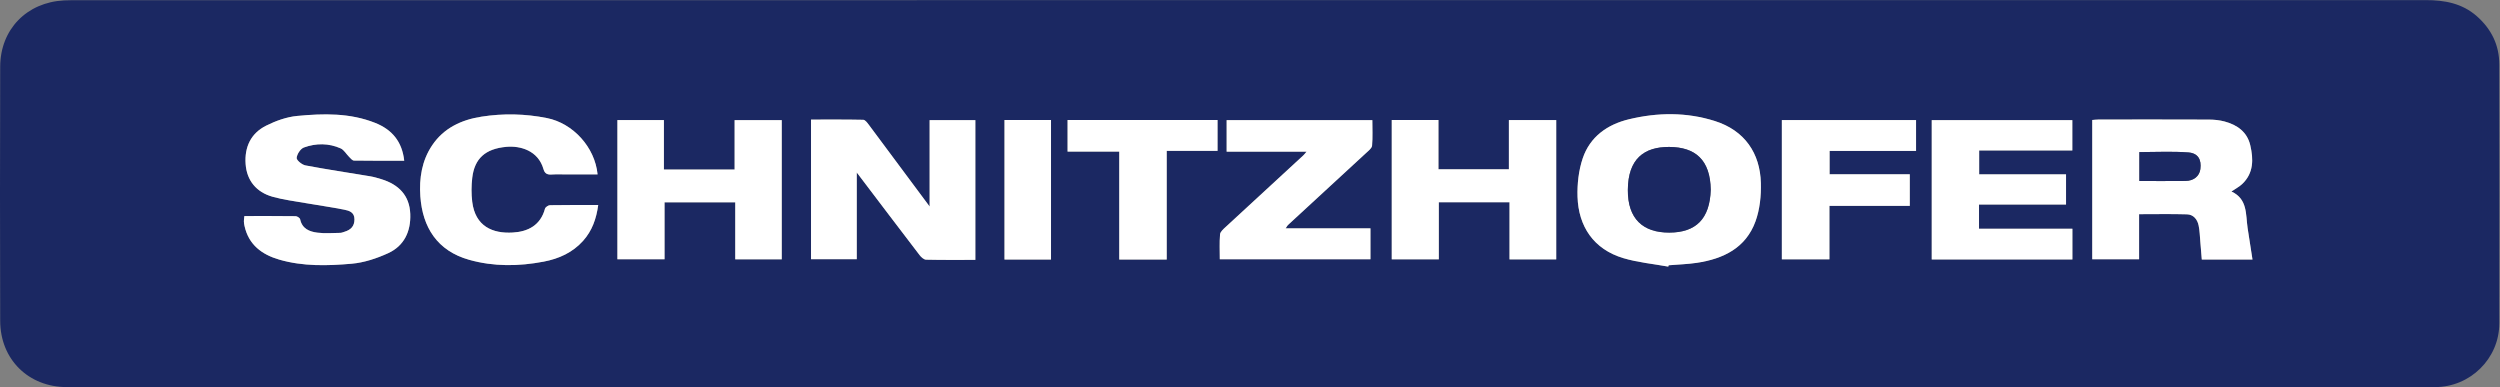<?xml version="1.0" encoding="UTF-8" standalone="no"?>
<svg
   xmlns:dc="http://purl.org/dc/elements/1.1/"
   xmlns:cc="http://creativecommons.org/ns#"
   xmlns:rdf="http://www.w3.org/1999/02/22-rdf-syntax-ns#"
   xmlns:svg="http://www.w3.org/2000/svg"
   xmlns="http://www.w3.org/2000/svg"
   xmlns:sodipodi="http://sodipodi.sourceforge.net/DTD/sodipodi-0.dtd"
   xmlns:inkscape="http://www.inkscape.org/namespaces/inkscape"
   version="1.1"
   id="svg2"
   xml:space="preserve"
   width="943.333"
   height="146.067"
   viewBox="0 0 943.333 146.067"
   sodipodi:docname="Schnitzhofer_2015_CMYK.eps"><rect x="0" y="0" width="943.333" height="146.067" fill="#808080" stroke="none"/><defs
     id="defs6" /><sodipodi:namedview
     pagecolor="#ffffff"
     bordercolor="#666666"
     borderopacity="1"
     objecttolerance="10"
     gridtolerance="10"
     guidetolerance="10"
     inkscape:pageopacity="0"
     inkscape:pageshadow="2"
     inkscape:window-width="640"
     inkscape:window-height="480"
     id="namedview4" /><g
     id="g10"
     inkscape:groupmode="layer"
     inkscape:label="ink_ext_XXXXXX"
     transform="matrix(1.333,0,0,-1.333,0,146.067)"><g
       id="g12"
       transform="scale(0.1)"><path
         d="m 2975.09,361.105 c 0,132.661 0,263.473 0,394.954 -44.65,0 -87.92,0 -131.68,0 0,-132.266 0,-263.102 0,-394.954 44.03,0 86.78,0 131.68,0 z m 327.54,-0.054 c 0,103.191 0,204.359 0,307.64 49.78,0 96.92,0 143.89,0 0,30.657 0,59.114 0,87.426 -142.54,0 -283.24,0 -424.54,0 0,-29.851 0,-58.316 0,-89.476 49.15,0 96.88,0 146.3,0 0,-103.352 0,-204 0,-305.59 44.55,0 87.33,0 134.35,0 z m 1741.25,0.703 c 45.61,0 88.91,0 134.69,0 0,50.891 0,100.141 0,151.207 77.18,0 151.84,0 227.47,0 0,30.258 0,58.594 0,89.422 -77.15,0 -152.39,0 -226.98,0 0,22.941 0,43.34 0,66.183 82.65,0 163.77,0 244.71,0 0,30.907 0,59.282 0,87.329 -127.75,0 -253.47,0 -379.89,0 0,-131.942 0,-262.293 0,-394.141 z m -1404.57,87.625 c 4,5.906 4.92,8 6.46,9.418 74.05,68.258 148.22,136.394 222.17,204.773 6.32,5.848 15.42,12.891 16.01,19.977 2.01,24.016 0.76,48.301 0.76,72.078 -139.9,0 -276.67,0 -412.45,0 0,-30.398 0,-58.906 0,-89.156 75.65,0 149.42,0 226.22,0 -4.49,-5.219 -6.52,-8.114 -9.07,-10.457 -73.52,-67.766 -147.17,-135.403 -220.54,-203.328 -6.24,-5.778 -14.67,-13.133 -15.27,-20.325 -1.95,-23.312 -0.73,-46.89 -0.73,-70.472 143.81,0 284.99,0 426.5,0 0,29.695 0,57.586 0,87.492 -79.42,0 -157.69,0 -240.06,0 z m 1962.68,-1.059 c 0,24.785 0,45.254 0,68.453 83.03,0 164.88,0 246.34,0 0,29.735 0,56.668 0,85.469 -83.27,0 -164.58,0 -245.88,0 0,23.051 0,44.117 0,67.66 88.85,0 176.08,0 263.7,0 0,30.317 0,58.063 0,85.836 -133.93,0 -266.24,0 -397.99,0 0,-132.66 0,-263.57 0,-394.402 133.5,0 265.28,0 398.19,0 0,28.965 0,56.676 0,86.984 -88.54,0 -175.71,0 -264.36,0 z m -1529.14,74.961 c 67.4,0 132.88,0 200.15,0 0,-54.773 0,-107.929 0,-161.797 45.12,0 88.43,0 132.23,0 0,132.329 0,263.246 0,394.422 -44.79,0 -88.11,0 -134,0 0,-47.816 0,-94.086 0,-139.375 -67.59,0 -132.55,0 -199.38,0 0,47.328 0,93.059 0,139.547 -45.22,0 -88.53,0 -132.23,0 0,-132.348 0,-263.285 0,-394.383 44.74,0 88.05,0 133.23,0 0,54.715 0,107.852 0,161.586 z M 1879.3,615.969 c 0,48.344 0,94.066 0,139.898 -45.25,0 -88.56,0 -131.62,0 0,-132.562 0,-263.5 0,-393.961 44.97,0 88.29,0 133.45,0 0,54.938 0,108.074 0,161.16 67.4,0 132.88,0 200.14,0 0,-54.996 0,-108.148 0,-161.355 45.15,0 88.46,0 131.61,0 0,132.543 0,263.461 0,393.977 -45.03,0 -88.35,0 -133.43,0 0,-47.508 0,-93.243 0,-139.719 -66.77,0 -131.72,0 -200.15,0 z m -187.71,-13.957 c -7.52,77.312 -69.57,144.769 -143.29,159.523 -61.64,12.336 -123.67,13.625 -185.47,3.961 -56.57,-8.844 -106.69,-32.016 -139.72,-81.328 -29.11,-43.449 -36.81,-93.145 -33.22,-144.301 6.13,-87.285 47.55,-154.125 138.34,-179.586 69.73,-19.554 140.38,-18.59 211,-5.07 43.02,8.234 81.73,25.652 111.49,58.988 25.17,28.188 37.3,61.918 42.63,101.188 -47.54,0 -92,0.324 -136.43,-0.453 -4.97,-0.09 -13.06,-5.559 -14.24,-9.993 -12.59,-47.007 -48.13,-64.937 -91.18,-67.441 -56.92,-3.312 -106.16,17.379 -114.76,87.004 -2.76,22.375 -2.56,45.637 0.07,68.047 6.37,54.144 36.67,82.297 97.04,87.621 38.31,3.383 89.5,-10.027 104.61,-63.231 3.47,-12.195 10.36,-15.918 22.52,-15.16 15.53,0.965 31.16,0.231 46.75,0.231 27.87,0 55.75,0 83.86,0 z M 6055.14,489.477 c 46.89,0 91.27,0.878 135.58,-0.422 18.31,-0.535 29.31,-14.223 32.92,-31.383 3.16,-15.078 3.46,-30.77 4.84,-46.203 1.48,-16.582 2.75,-33.188 4.15,-50.281 51.61,0 99.48,0 143.5,0 -4.68,30.05 -9.5,59.539 -13.81,89.101 -5.64,38.711 0.31,82.176 -45.79,103.356 11.53,7.929 22.26,13.425 30.65,21.394 32.62,31 31.84,70.203 22.69,109.527 -8.78,37.766 -37.04,57.735 -72.7,67.286 -14.12,3.777 -29.21,5.324 -43.87,5.386 -103.95,0.446 -207.9,0.266 -311.85,0.188 -6.39,-0.004 -12.78,-0.863 -18.91,-1.305 0,-132.742 0,-263.703 0,-394.215 44.97,0 88.29,0 132.6,0 0,42.551 0,83.305 0,127.571 z m -4910.9,151.324 c -5.96,54.73 -35.05,88.289 -81.94,107.008 -71.589,28.574 -146.714,26.914 -221.206,19.754 -30.02,-2.887 -60.688,-13.958 -87.899,-27.602 -43.144,-21.633 -61.347,-60.52 -57.906,-108.621 3.293,-46 29.762,-79.5 76.66,-92.594 30.399,-8.484 62.09,-12.441 93.293,-17.902 36.309,-6.352 72.875,-11.34 109.004,-18.551 14.016,-2.797 29.204,-7.113 29.174,-27.43 -0.02,-19.636 -10.506,-29.664 -27.713,-34.968 -4.203,-1.297 -8.484,-3.239 -12.754,-3.297 -21.504,-0.285 -43.277,-2.133 -64.445,0.574 -22.328,2.855 -43.227,10.836 -48.848,37.785 -0.793,3.816 -8.324,8.816 -12.797,8.875 -48.101,0.641 -96.211,0.398 -145.078,0.398 -0.668,-6.507 -1.527,-10.785 -1.43,-15.039 0.106,-4.386 0.864,-8.816 1.817,-13.121 11.789,-53.277 49.258,-80.933 98.183,-95.148 67.29,-19.551 136.735,-17.68 205.204,-11.641 35.111,3.098 70.871,14.992 103.191,29.789 45.49,20.828 64.5,61.875 62.61,111.016 -2.02,52.738 -33,83.394 -81.56,98.418 -10.53,3.258 -21.21,6.43 -32.05,8.254 -61.082,10.254 -122.383,19.316 -183.223,30.836 -9.828,1.859 -25.336,14.633 -24.773,21.215 0.91,10.675 10.918,25.992 20.648,29.523 34.176,12.398 70.047,12.461 103.813,-2.543 9.703,-4.312 15.953,-16.176 24.14,-24.215 4.083,-4.011 8.907,-10.23 13.485,-10.304 46.68,-0.762 93.38,-0.469 142.4,-0.469 z M 4722.33,341.066 c 0.4,1.278 0.79,2.551 1.19,3.825 26.49,2.195 53.2,2.945 79.43,6.851 74.98,11.164 138.92,41.957 166.36,117.461 12.25,33.688 16.16,72.332 15.21,108.504 -2.2,84.371 -45.87,148.859 -130.34,175.531 -80.2,25.325 -161.72,24.442 -242.71,5.02 -61.54,-14.758 -110.7,-49.449 -131.33,-110.863 -11.46,-34.137 -15.74,-72.5 -14.62,-108.692 2.61,-83.742 45.52,-148.387 129.41,-173.562 41.17,-12.352 84.86,-16.313 127.4,-24.075 z m -1961.38,19.051 c 0,133.946 0,264.891 0,395.61 -43.49,0 -85.33,0 -129.46,0 0,-81.235 0,-160.727 0,-244.493 -59.32,79.832 -115.67,155.793 -172.29,231.555 -4.17,5.574 -10.2,13.738 -15.51,13.852 -49.4,1.066 -98.83,0.632 -147.94,0.632 0,-133.98 0,-264.949 0,-395.308 43.53,0 85.37,0 129.49,0 0,81.367 0,160.883 0,245.523 61.44,-80.945 119.4,-157.554 177.82,-233.812 4.44,-5.797 12.06,-12.813 18.36,-12.965 45.92,-1.102 91.88,-0.594 139.53,-0.594 z M 3539.96,0 C 2423.17,0 1306.38,-0.012 189.594,0 80.711,0 0.852,78.09 0.535,187.461 -0.164,427.301 -0.191,667.145 0.531,906.984 0.848,1012.59 75.629,1089.08 181.027,1094.63 c 7.407,0.39 14.832,0.57 22.25,0.57 2220.953,0.03 4441.913,0 6662.863,0.29 53.6,0.01 103.33,-8.94 144.86,-45.45 41.18,-36.2 63.72,-81.602 63.79,-136.7 0.29,-244.297 0.38,-488.598 0.02,-732.895 C 7074.66,80.691 6992.64,0.031 6892.56,0.031 5775.03,0 4657.49,0.012 3539.96,0"
         style="fill:#1b2862;fill-opacity:1;fill-rule:nonzero;stroke:none"
         id="path14" /><path
         d="m 2760.95,360.117 c -47.65,0 -93.61,-0.508 -139.53,0.594 -6.3,0.152 -13.92,7.168 -18.36,12.965 -58.42,76.258 -116.38,152.867 -177.82,233.812 0,-84.64 0,-164.156 0,-245.523 -44.12,0 -85.96,0 -129.49,0 0,130.359 0,261.328 0,395.308 49.11,0 98.54,0.434 147.94,-0.632 5.31,-0.114 11.34,-8.278 15.51,-13.852 56.62,-75.762 112.97,-151.723 172.29,-231.555 0,83.766 0,163.258 0,244.493 44.13,0 85.97,0 129.46,0 0,-130.719 0,-261.664 0,-395.61"
         style="fill:#ffffff;fill-opacity:1;fill-rule:nonzero;stroke:none"
         id="path16" /><path
         d="m 4842.68,558.941 c -1.55,84.352 -43.51,120.532 -117.75,120.887 -70.57,0.332 -116.53,-33.402 -116.99,-121.832 -0.42,-81.437 42.54,-120.891 117.62,-120.629 74.91,0.262 114.58,38.528 117.12,121.574 z M 4722.33,341.066 c -42.54,7.762 -86.23,11.723 -127.4,24.075 -83.89,25.175 -126.8,89.82 -129.41,173.562 -1.12,36.192 3.16,74.555 14.62,108.692 20.63,61.414 69.79,96.105 131.33,110.863 80.99,19.422 162.51,20.305 242.71,-5.02 84.47,-26.672 128.14,-91.16 130.34,-175.531 0.95,-36.172 -2.96,-74.816 -15.21,-108.504 -27.44,-75.504 -91.38,-106.297 -166.36,-117.461 -26.23,-3.906 -52.94,-4.656 -79.43,-6.851 -0.4,-1.274 -0.79,-2.547 -1.19,-3.825"
         style="fill:#ffffff;fill-opacity:1;fill-rule:nonzero;stroke:none"
         id="path18" /><path
         d="m 1144.24,640.801 c -49.02,0 -95.72,-0.293 -142.4,0.469 -4.578,0.074 -9.402,6.293 -13.485,10.304 -8.187,8.039 -14.437,19.903 -24.14,24.215 -33.766,15.004 -69.637,14.941 -103.813,2.543 -9.73,-3.531 -19.738,-18.848 -20.648,-29.523 -0.563,-6.582 14.945,-19.356 24.773,-21.215 60.84,-11.52 122.141,-20.582 183.223,-30.836 10.84,-1.824 21.52,-4.996 32.05,-8.254 48.56,-15.024 79.54,-45.68 81.56,-98.418 1.89,-49.141 -17.12,-90.188 -62.61,-111.016 -32.32,-14.797 -68.08,-26.691 -103.191,-29.789 -68.469,-6.039 -137.914,-7.91 -205.204,11.641 -48.925,14.215 -86.394,41.871 -98.183,95.148 -0.953,4.305 -1.711,8.735 -1.817,13.121 -0.097,4.254 0.762,8.532 1.43,15.039 48.867,0 96.977,0.243 145.078,-0.398 4.473,-0.059 12.004,-5.059 12.797,-8.875 5.621,-26.949 26.52,-34.93 48.848,-37.785 21.168,-2.707 42.941,-0.859 64.445,-0.574 4.27,0.058 8.551,2 12.754,3.297 17.207,5.304 27.693,15.332 27.713,34.968 0.03,20.317 -15.158,24.633 -29.174,27.43 -36.129,7.211 -72.695,12.199 -109.004,18.551 -31.203,5.461 -62.894,9.418 -93.293,17.902 -46.898,13.094 -73.367,46.594 -76.66,92.594 -3.441,48.101 14.762,86.988 57.906,108.621 27.211,13.644 57.879,24.715 87.899,27.602 74.492,7.16 149.617,8.82 221.206,-19.754 46.89,-18.719 75.98,-52.278 81.94,-107.008"
         style="fill:#ffffff;fill-opacity:1;fill-rule:nonzero;stroke:none"
         id="path20" /><path
         d="m 6055.87,583.391 c 44.87,0 87.63,-0.332 130.38,0.129 23.7,0.253 39.78,13.691 42.39,33.695 3.45,26.496 -6.35,44.969 -34.1,47.078 -45.84,3.48 -92.14,0.945 -138.67,0.945 0,-26.961 0,-52.738 0,-81.847 z m -0.73,-93.914 c 0,-44.266 0,-85.02 0,-127.571 -44.31,0 -87.63,0 -132.6,0 0,130.512 0,261.473 0,394.215 6.13,0.442 12.52,1.301 18.91,1.305 103.95,0.078 207.9,0.258 311.85,-0.188 14.66,-0.062 29.75,-1.609 43.87,-5.386 35.66,-9.551 63.92,-29.52 72.7,-67.286 9.15,-39.324 9.93,-78.527 -22.69,-109.527 -8.39,-7.969 -19.12,-13.465 -30.65,-21.394 46.1,-21.18 40.15,-64.645 45.79,-103.356 4.31,-29.562 9.13,-59.051 13.81,-89.101 -44.02,0 -91.89,0 -143.5,0 -1.4,17.093 -2.67,33.699 -4.15,50.281 -1.38,15.433 -1.68,31.125 -4.84,46.203 -3.61,17.16 -14.61,30.848 -32.92,31.383 -44.31,1.3 -88.69,0.422 -135.58,0.422"
         style="fill:#ffffff;fill-opacity:1;fill-rule:nonzero;stroke:none"
         id="path22" /><path
         d="m 1691.59,602.012 c -28.11,0 -55.99,0 -83.86,0 -15.59,0 -31.22,0.734 -46.75,-0.231 -12.16,-0.758 -19.05,2.965 -22.52,15.16 -15.11,53.204 -66.3,66.614 -104.61,63.231 -60.37,-5.324 -90.67,-33.477 -97.04,-87.621 -2.63,-22.41 -2.83,-45.672 -0.07,-68.047 8.6,-69.625 57.84,-90.316 114.76,-87.004 43.05,2.504 78.59,20.434 91.18,67.441 1.18,4.434 9.27,9.903 14.24,9.993 44.43,0.777 88.89,0.453 136.43,0.453 -5.33,-39.27 -17.46,-73 -42.63,-101.188 -29.76,-33.336 -68.47,-50.754 -111.49,-58.988 -70.62,-13.52 -141.27,-14.484 -211,5.07 -90.79,25.461 -132.21,92.301 -138.34,179.586 -3.59,51.156 4.11,100.852 33.22,144.301 33.03,49.312 83.15,72.484 139.72,81.328 61.8,9.664 123.83,8.375 185.47,-3.961 73.72,-14.754 135.77,-82.211 143.29,-159.523"
         style="fill:#ffffff;fill-opacity:1;fill-rule:nonzero;stroke:none"
         id="path24" /><path
         d="m 1879.3,615.969 c 68.43,0 133.38,0 200.15,0 0,46.476 0,92.211 0,139.719 45.08,0 88.4,0 133.43,0 0,-130.516 0,-261.434 0,-393.977 -43.15,0 -86.46,0 -131.61,0 0,53.207 0,106.359 0,161.355 -67.26,0 -132.74,0 -200.14,0 0,-53.086 0,-106.222 0,-161.16 -45.16,0 -88.48,0 -133.45,0 0,130.461 0,261.399 0,393.961 43.06,0 86.37,0 131.62,0 0,-45.832 0,-91.554 0,-139.898"
         style="fill:#ffffff;fill-opacity:1;fill-rule:nonzero;stroke:none"
         id="path26" /><path
         d="m 4072.85,523.281 c 0,-53.734 0,-106.871 0,-161.586 -45.18,0 -88.49,0 -133.23,0 0,131.098 0,262.035 0,394.383 43.7,0 87.01,0 132.23,0 0,-46.488 0,-92.219 0,-139.547 66.83,0 131.79,0 199.38,0 0,45.289 0,91.559 0,139.375 45.89,0 89.21,0 134,0 0,-131.176 0,-262.093 0,-394.422 -43.8,0 -87.11,0 -132.23,0 0,53.868 0,107.024 0,161.797 -67.27,0 -132.75,0 -200.15,0"
         style="fill:#ffffff;fill-opacity:1;fill-rule:nonzero;stroke:none"
         id="path28" /><path
         d="m 5601.99,448.32 c 88.65,0 175.82,0 264.36,0 0,-30.308 0,-58.019 0,-86.984 -132.91,0 -264.69,0 -398.19,0 0,130.832 0,261.742 0,394.402 131.75,0 264.06,0 397.99,0 0,-27.773 0,-55.519 0,-85.836 -87.62,0 -174.85,0 -263.7,0 0,-23.543 0,-44.609 0,-67.66 81.3,0 162.61,0 245.88,0 0,-28.801 0,-55.734 0,-85.469 -81.46,0 -163.31,0 -246.34,0 0,-23.199 0,-43.668 0,-68.453"
         style="fill:#ffffff;fill-opacity:1;fill-rule:nonzero;stroke:none"
         id="path30" /><path
         d="m 3639.31,449.379 c 82.37,0 160.64,0 240.06,0 0,-29.906 0,-57.797 0,-87.492 -141.51,0 -282.69,0 -426.5,0 0,23.582 -1.22,47.16 0.73,70.472 0.6,7.192 9.03,14.547 15.27,20.325 73.37,67.925 147.02,135.562 220.54,203.328 2.55,2.343 4.58,5.238 9.07,10.457 -76.8,0 -150.57,0 -226.22,0 0,30.25 0,58.758 0,89.156 135.78,0 272.55,0 412.45,0 0,-23.777 1.25,-48.062 -0.76,-72.078 -0.59,-7.086 -9.69,-14.129 -16.01,-19.977 -73.95,-68.379 -148.12,-136.515 -222.17,-204.773 -1.54,-1.418 -2.46,-3.512 -6.46,-9.418"
         style="fill:#ffffff;fill-opacity:1;fill-rule:nonzero;stroke:none"
         id="path32" /><path
         d="m 5043.88,361.754 c 0,131.848 0,262.199 0,394.141 126.42,0 252.14,0 379.89,0 0,-28.047 0,-56.422 0,-87.329 -80.94,0 -162.06,0 -244.71,0 0,-22.843 0,-43.242 0,-66.183 74.59,0 149.83,0 226.98,0 0,-30.828 0,-59.164 0,-89.422 -75.63,0 -150.29,0 -227.47,0 0,-51.066 0,-100.316 0,-151.207 -45.78,0 -89.08,0 -134.69,0"
         style="fill:#ffffff;fill-opacity:1;fill-rule:nonzero;stroke:none"
         id="path34" /><path
         d="m 3302.63,361.051 c -47.02,0 -89.8,0 -134.35,0 0,101.59 0,202.238 0,305.59 -49.42,0 -97.15,0 -146.3,0 0,31.16 0,59.625 0,89.476 141.3,0 282,0 424.54,0 0,-28.312 0,-56.769 0,-87.426 -46.97,0 -94.11,0 -143.89,0 0,-103.281 0,-204.449 0,-307.64"
         style="fill:#ffffff;fill-opacity:1;fill-rule:nonzero;stroke:none"
         id="path36" /><path
         d="m 2975.09,361.105 c -44.9,0 -87.65,0 -131.68,0 0,131.852 0,262.688 0,394.954 43.76,0 87.03,0 131.68,0 0,-131.481 0,-262.293 0,-394.954"
         style="fill:#ffffff;fill-opacity:1;fill-rule:nonzero;stroke:none"
         id="path38" /><path
         d="m 4842.68,558.941 c -2.54,-83.046 -42.21,-121.312 -117.12,-121.574 -75.08,-0.262 -118.04,39.192 -117.62,120.629 0.46,88.43 46.42,122.164 116.99,121.832 74.24,-0.355 116.2,-36.535 117.75,-120.887"
         style="fill:#1b2862;fill-opacity:1;fill-rule:nonzero;stroke:none"
         id="path40" /><path
         d="m 6055.87,583.391 c 0,29.109 0,54.886 0,81.847 46.53,0 92.83,2.535 138.67,-0.945 27.75,-2.109 37.55,-20.582 34.1,-47.078 -2.61,-20.004 -18.69,-33.442 -42.39,-33.695 -42.75,-0.461 -85.51,-0.129 -130.38,-0.129"
         style="fill:#1b2862;fill-opacity:1;fill-rule:nonzero;stroke:none"
         id="path42" /></g></g></svg>
